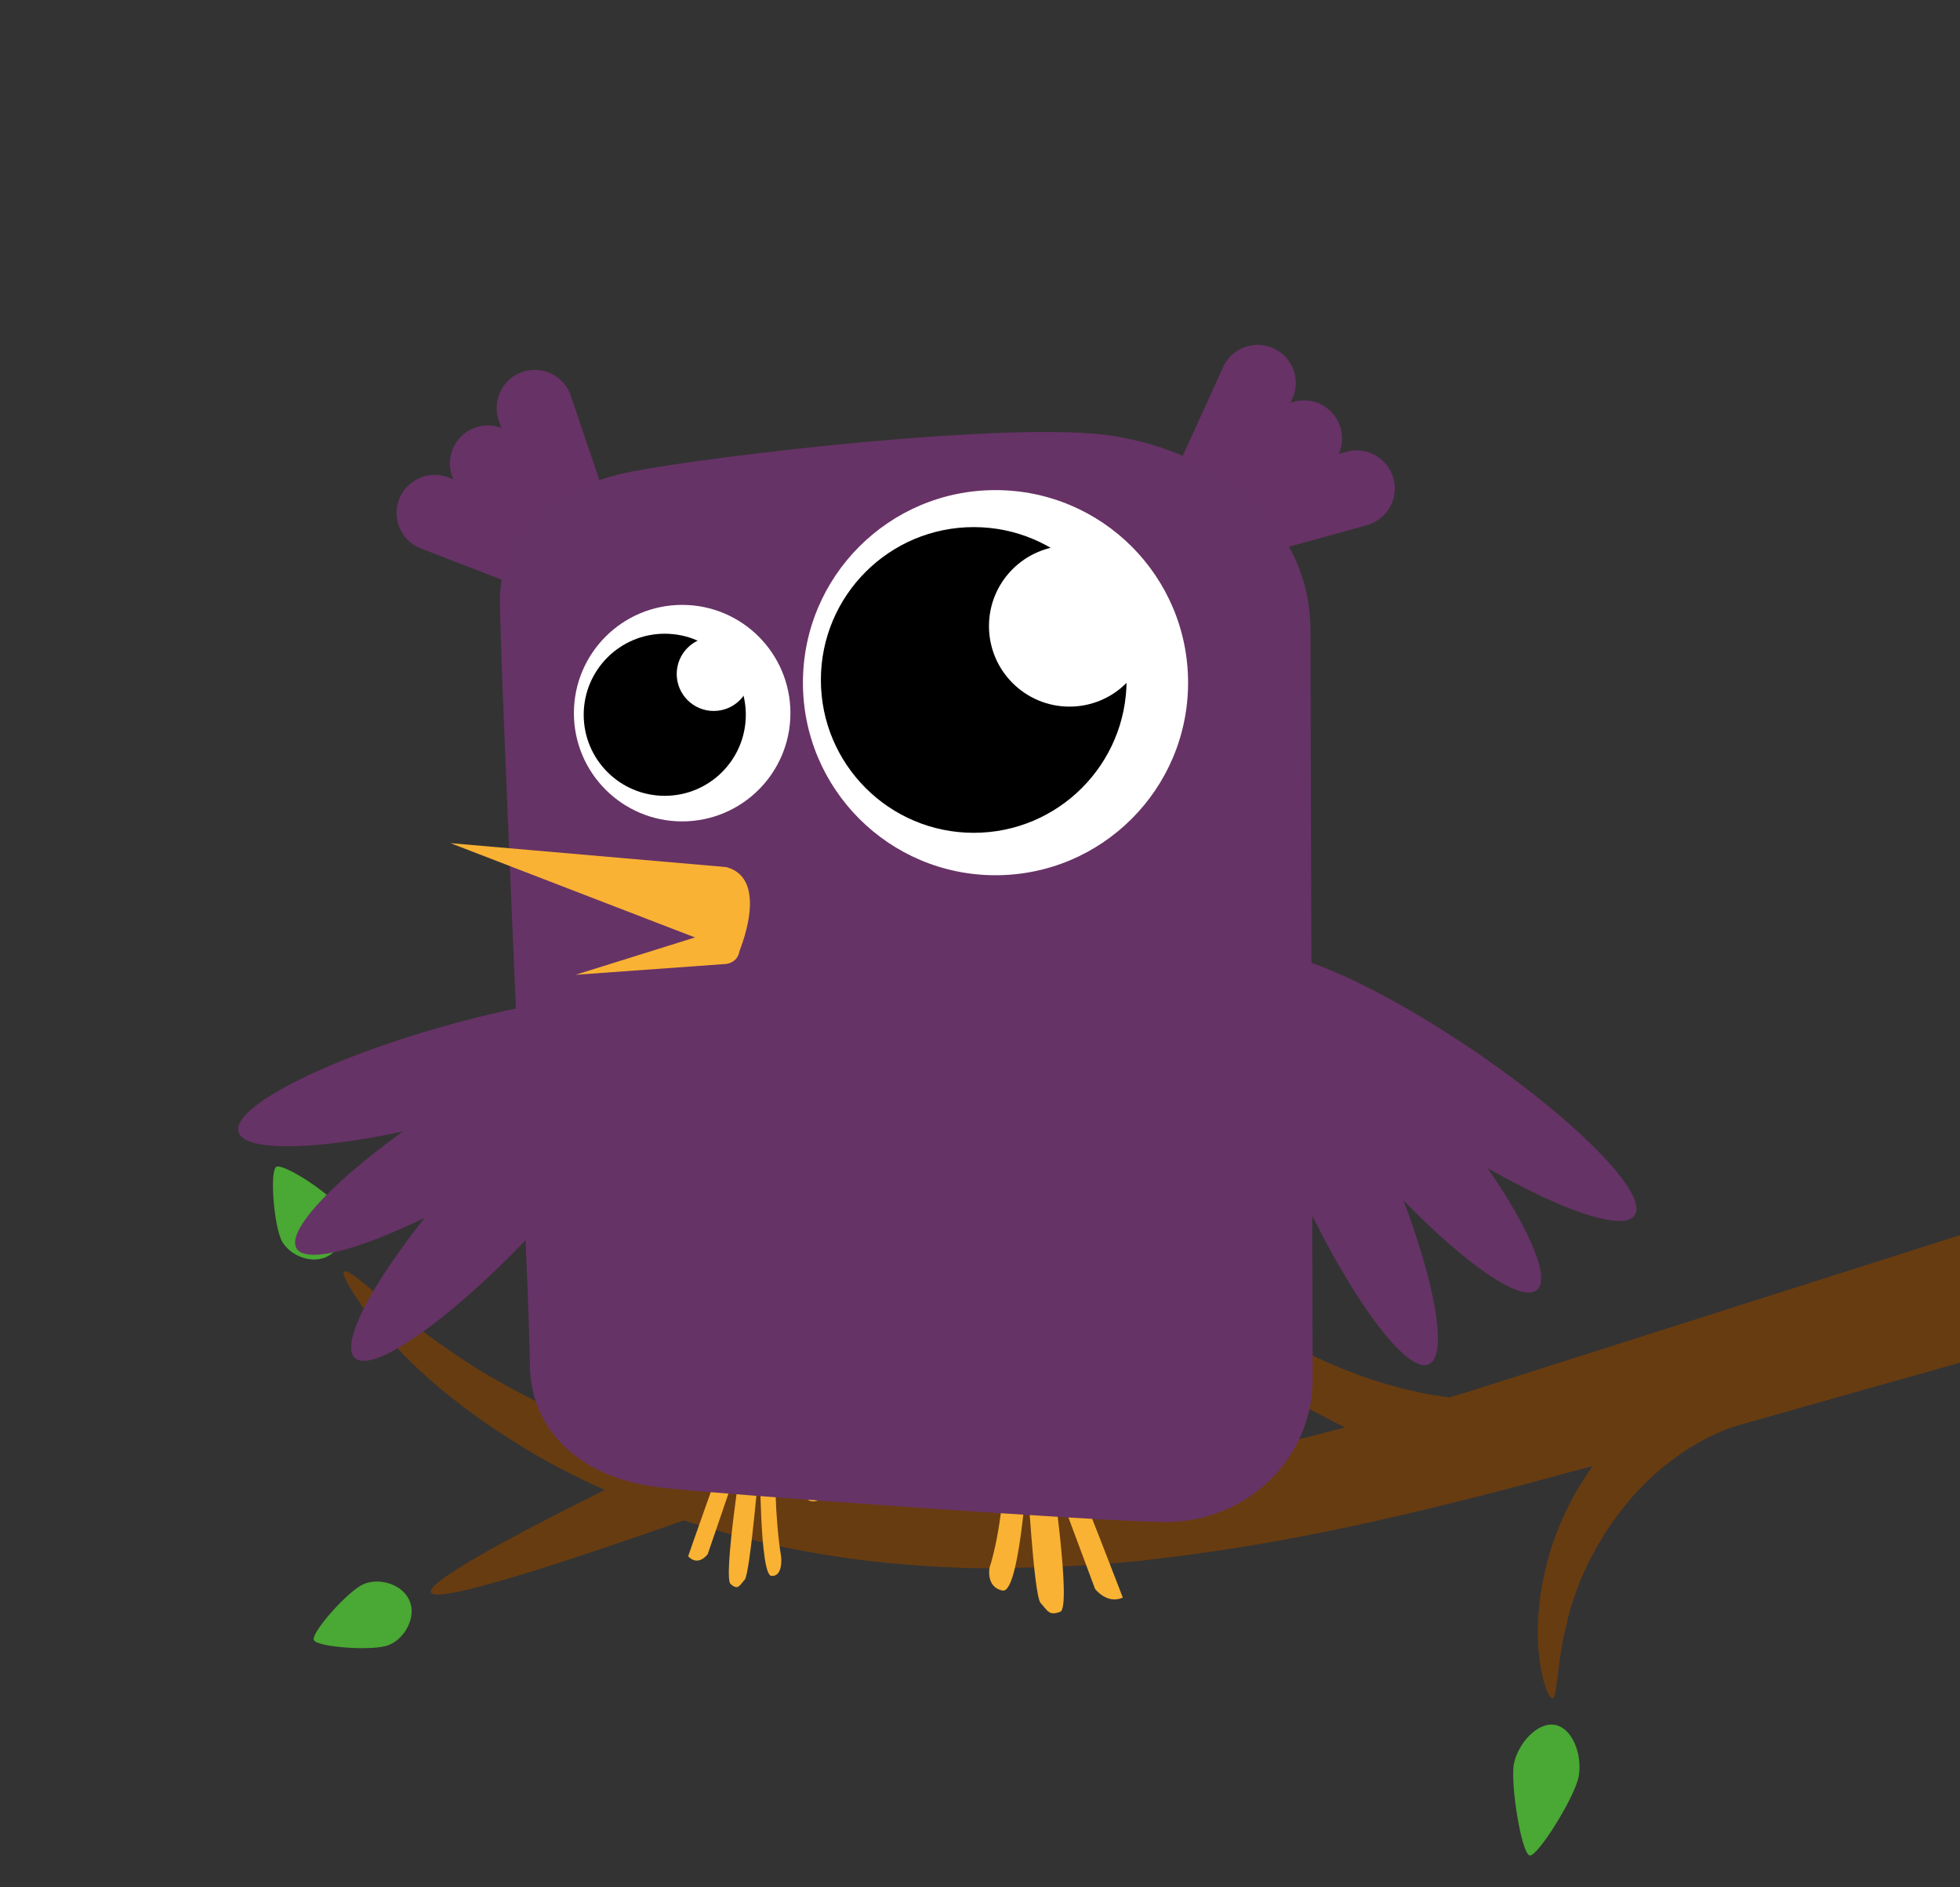 <?xml version="1.0" encoding="utf-8"?>
<!-- Generator: Adobe Illustrator 19.0.0, SVG Export Plug-In . SVG Version: 6.00 Build 0)  -->
<svg version="1.1" id="Calque_1" xmlns="http://www.w3.org/2000/svg" xmlns:xlink="http://www.w3.org/1999/xlink" x="0px" y="0px"
	 viewBox="0 0 360.3 346.9" style="enable-background:new 0 0 360.3 346.9;" xml:space="preserve">
<rect x="0" y="0" width="360.3" height="346.9" fill="#333333" stroke="none"/>
<style type="text/css">
	.st0{fill:#683C11;}
	.st1{fill:#4AA834;}
	.st2{fill:#F9B233;}
	.st3{fill:#663366;}
	.st4{fill:#673266;stroke:#673266;stroke-width:14;stroke-linecap:round;}
	.st5{fill:#FFFFFF;stroke:#673266;}
	.st6{fill:#FFFFFF;}
</style>
<g id="XMLID_53_">
	<g id="XMLID_80_">
		<path id="XMLID_253_" class="st0" d="M360.3,250.5c-14.5,4.1-28.4,8-41.7,11.8l0,0c-3.9,1.4-7.4,3.3-10.4,5.5
			c-3.1,2.2-5.6,4.6-7.9,7.1c-4.4,5-7.3,10-9.3,14.5c-1,2.3-1.7,4.4-2.3,6.3c-0.3,1-0.5,1.9-0.7,2.8c-0.1,0.4-0.2,0.9-0.3,1.3
			c-0.1,0.4-0.2,0.8-0.3,1.2c-0.6,3.2-0.9,5.7-1.1,7.5c0,0.4-0.1,0.8-0.2,1.2c0,0.4-0.1,0.7-0.1,1c-0.1,0.6-0.2,0.9-0.3,1.2
			c-0.3,0.5-0.6,0.3-1-0.4c-0.8-1.4-1.8-5.1-2-10.1c-0.1-2.5,0.1-5.4,0.5-8.4c0.5-3,1.2-6.2,2.3-9.4c1.1-3.2,2.5-6.3,4.2-9.3
			c1-1.7,2-3.3,3.1-4.8c-1.9,0.5-3.7,1-5.6,1.5c-9.4,2.6-18.5,4.9-27.3,7c-8.9,2.1-17.4,3.9-25.8,5.4c-8.4,1.5-16.4,2.6-24.2,3.5
			c-2,0.2-3.9,0.4-5.8,0.5c-1,0.1-1.9,0.2-2.9,0.2c-1,0.1-1.9,0.1-2.8,0.2c-1.9,0.1-3.7,0.2-5.6,0.3c-1.8,0-3.7,0.1-5.5,0.1
			c-0.9,0-1.8,0.1-2.7,0.1c-0.9,0-1.8,0-2.7,0c-1.8,0-3.5,0-5.3-0.1c-3.5-0.1-6.9-0.3-10.2-0.6c-6.6-0.5-12.9-1.4-18.8-2.5
			c-5.9-1.1-11.5-2.5-16.7-4c-1.8-0.5-3.5-1.1-5.2-1.6c-80.4,28.3-36.9,5.5-14.5-5.6c-2.5-1.1-5-2.3-7.3-3.5c-3.8-1.9-7.3-4-10.4-6
			c-1.6-1-3.1-2-4.5-3c-0.7-0.5-1.4-1-2.1-1.5c-0.7-0.5-1.3-1-2-1.5C80,254.7,76,251,73,247.8c-3.1-3.3-5.3-6-6.8-8.2
			c-1.5-2.2-2.4-3.8-2.8-4.7c-0.8-1.9,0.4-1.5,3.2,0.8c1.4,1.1,3.2,2.7,5.5,4.6c0.6,0.5,1.2,1,1.8,1.5c0.6,0.5,1.3,1,2,1.6
			c1.4,1,2.9,2.2,4.5,3.3c3.2,2.3,6.9,4.8,11.2,7.2c4.2,2.4,8.9,4.8,14.1,7c5.2,2.2,10.8,4.3,16.8,6.1c6,1.8,12.4,3.3,19.1,4.4
			c3.3,0.6,6.7,1.1,10.2,1.4c1.7,0.2,3.5,0.3,5.2,0.5c0.9,0.1,1.8,0.1,2.7,0.2c0.9,0.1,1.8,0.1,2.7,0.2c0.9,0,1.8,0.1,2.7,0.1
			c0.9,0,1.8,0,2.7,0.1l1.4,0l1.4,0c0.9,0,1.8,0,2.7,0c3.6,0,7.3-0.2,11-0.4c1.9-0.1,3.7-0.3,5.6-0.4c0.9-0.1,1.9-0.1,2.8-0.2
			c0.9-0.1,1.9-0.2,2.8-0.3c0.9-0.1,1.9-0.2,2.8-0.3l1.4-0.2c0.5-0.1,0.9-0.1,1.4-0.2c1.9-0.3,3.8-0.5,5.6-0.8
			c0.9-0.1,1.9-0.3,2.8-0.4l2.8-0.5l2.8-0.5l2.8-0.5c1.9-0.4,3.7-0.7,5.6-1.1c1.9-0.4,3.7-0.8,5.6-1.2c6.1-1.4,12.2-2.9,18.2-4.5
			c-0.2-0.1-0.4-0.2-0.6-0.3c-0.5-0.2-1-0.4-1.4-0.7c-0.5-0.2-0.9-0.5-1.4-0.7c-0.9-0.5-1.8-0.9-2.7-1.4
			c-6.9-3.8-12.1-7.9-16.2-11.7c-0.5-0.5-1-0.9-1.5-1.4c-0.2-0.2-0.5-0.5-0.7-0.7c-0.2-0.2-0.4-0.5-0.7-0.7
			c-0.9-0.9-1.7-1.8-2.4-2.6c-0.7-0.9-1.4-1.7-2.1-2.5c-0.3-0.4-0.6-0.8-0.9-1.1c-0.3-0.4-0.6-0.8-0.8-1.1c-0.5-0.7-1-1.4-1.5-2
			c-0.4-0.6-0.8-1.3-1.2-1.8c-0.3-0.6-0.7-1.1-0.9-1.6c-0.1-0.2-0.3-0.5-0.4-0.7c-0.1-0.2-0.2-0.5-0.3-0.7c-1.6-3.4-1.4-4.2,0-3.4
			c0.7,0.4,1.6,1.3,2.9,2.5c0.6,0.6,1.3,1.2,2.1,1.9c0.4,0.3,0.7,0.7,1.2,1.1c0.4,0.4,0.8,0.8,1.3,1.1c3.5,3.2,8,6.9,13.2,10.2
			c5.1,3.3,10.8,6.2,16.2,8.2c5.4,2.1,10.4,3.3,14,4c0.5,0.1,0.9,0.2,1.3,0.2c0.2,0,0.4,0.1,0.6,0.1c0.2,0,0.4,0.1,0.6,0.1
			c0.5,0.1,1,0.1,1.4,0.2c2.1-0.6,4.1-1.2,6.2-1.9c37.9-12.1,70.7-22.5,87.9-28V250.5z"/>
		<g id="XMLID_85_">
			<path id="XMLID_252_" class="st0" d="M84.1,293.3"/>
		</g>
		<g id="XMLID_84_">
			<path id="XMLID_251_" class="st1" d="M200.2,220.5c1.4,3,5.6,5.4,8.6,4c3-1.4,3.8-6.2,2.3-9.2c-1.4-3-10.1-10.5-11.4-9.9
				C198.4,206.1,198.8,217.5,200.2,220.5z"/>
		</g>
		<g id="XMLID_83_">
			<path id="XMLID_250_" class="st1" d="M290.2,326.6c0.7-3.8-1-8.8-4.3-9.5c-3.3-0.6-6.8,3.4-7.6,7.1c-0.7,3.8,1.4,16.6,2.9,16.9
				C282.6,341.4,289.5,330.4,290.2,326.6z"/>
		</g>
		<g id="XMLID_82_">
			<path id="XMLID_249_" class="st1" d="M71.5,302.4c2.8-1.1,5.1-5,3.8-8.1c-1.3-3.1-5.6-4.3-8.4-3.1c-2.8,1.1-9.8,9-9.2,10.3
				C58.2,302.8,68.7,303.6,71.5,302.4z"/>
		</g>
		<g id="XMLID_81_">
			<path id="XMLID_248_" class="st1" d="M51.9,228.3c1.5,2.6,5.7,4.3,8.6,2.5c2.9-1.7,3.4-6.2,1.9-8.7c-1.5-2.6-10.3-8.3-11.6-7.6
				C49.5,215.3,50.4,225.8,51.9,228.3z"/>
		</g>
	</g>
</g>
<g id="XMLID_86_">
	<path id="XMLID_79_" class="st2" d="M173.5,250c0,0-5.1,0.2-5.8,6.5c0,0-4.2,9.4,2.5,16.5c0,0,3.3,4.1,6.2,2.6c0,0,2.5-1.7-0.7-5.1
		l-6.5-8.9l12.9,3.5c0,0,1.2,0.8,2.1,3.2c0.9,2.4-0.3,13.8-2.3,19.9c0,0-0.7,3.6,2.4,4.2c3.1,0.6,4.5-21.8,4.5-21.8
		s1.2,22.7,2.5,24.1c1.3,1.4,1.5,2.4,3.6,1.6c2.1-0.7-1.5-25.4-1.5-25.4l7.9,21.2c0,0,2.2,2.9,5.1,1.6c0,0-7.6-19.9-10.4-26.1
		C193.2,261.4,173.5,250,173.5,250z"/>
	<path id="XMLID_78_" class="st2" d="M151.1,251.3c0,0,3.5,1.3,3.7,7.5c0,0,2.5,10-2.4,15.4c0,0-2.4,3.2-4.4,1.1
		c0,0-1.7-2.2,0.7-4.7l4.9-7.2l-9.1,0.5c0,0-0.9,0.5-1.6,2.6c-0.7,2.2-0.4,13.3,0.7,19.7c0,0,0.4,3.7-1.8,3.5
		c-2.2-0.1-2.1-22-2.1-22s-1.8,21.7-2.8,22.7c-1,1.1-1.2,2-2.6,0.8c-1.4-1.2,2.2-24.2,2.2-24.2l-6.4,18.7c0,0-1.7,2.4-3.6,0.4
		c0,0,6.1-17.6,8.3-22.9C137,258,151.1,251.3,151.1,251.3z"/>
	
		<ellipse id="XMLID_77_" transform="matrix(-0.677 0.736 -0.736 -0.677 317.924 297.829)" class="st3" cx="93.7" cy="218.6" rx="41.9" ry="8.5"/>
	
		<ellipse id="XMLID_76_" transform="matrix(-0.85 0.526 -0.526 -0.85 275.736 336.427)" class="st3" cx="90" cy="207.4" rx="41.9" ry="8.5"/>
	
		<ellipse id="XMLID_75_" transform="matrix(-0.963 0.27 -0.27 -0.963 218.423 363.547)" class="st3" cx="84.2" cy="196.8" rx="41.9" ry="8.5"/>
	<line id="XMLID_74_" class="st4" x1="79.9" y1="94.3" x2="98.8" y2="101.6"/>
	<line id="XMLID_73_" class="st4" x1="89.7" y1="85.2" x2="103.6" y2="99.9"/>
	<line id="XMLID_72_" class="st4" x1="98.3" y1="75" x2="104.8" y2="94.2"/>
	<line id="XMLID_71_" class="st4" x1="231.2" y1="70.4" x2="222.8" y2="88.9"/>
	<line id="XMLID_70_" class="st4" x1="239.7" y1="80.6" x2="224.3" y2="93.7"/>
	<line id="XMLID_69_" class="st4" x1="249.4" y1="89.8" x2="229.9" y2="95.2"/>
	<path id="XMLID_68_" class="st3" d="M240.9,116c0-19.6-16.6-32.8-36.5-35.9c-18.3-2.8-73.6,3.7-88.3,6.6
		c-13.1,2.5-24.2,10.5-24.2,23.5c0,12.5,5.5,129.6,5.5,140.4c0,12.6,9.5,21,23.5,22.8c8.4,1.1,82.3,6.4,93.4,6.4
		c14.9,0,27-11.7,27-26.2C241.3,239.9,240.9,133.6,240.9,116z"/>
	<circle id="XMLID_67_" class="st5" cx="183" cy="125.5" r="35.9"/>
	<circle id="XMLID_66_" cx="179" cy="125" r="28.1"/>
	<path id="XMLID_65_" d="M100,80.8"/>
	<circle id="XMLID_64_" class="st6" cx="196.6" cy="115.1" r="14.8"/>
	<g id="XMLID_60_">
		<circle id="XMLID_63_" class="st6" cx="125.4" cy="131.1" r="19.9"/>
		<circle id="XMLID_62_" cx="122.2" cy="131.4" r="14.9"/>
		<circle id="XMLID_61_" class="st6" cx="131.2" cy="123.9" r="6.8"/>
	</g>
	<path id="XMLID_59_" class="st2" d="M133.5,159.4L82.8,155l52.9,20.4C135.7,175.4,141.8,161.6,133.5,159.4z"/>
	<path id="XMLID_58_" class="st2" d="M133.6,177.2l-27.8,2l29.1-9.1C134.8,170.1,138.1,176.2,133.6,177.2z"/>
	
		<ellipse id="XMLID_57_" transform="matrix(0.828 0.56 -0.56 0.828 157.779 -114.584)" class="st3" cx="265.8" cy="200.1" rx="41.9" ry="8.5"/>
	
		<ellipse id="XMLID_56_" transform="matrix(0.647 0.762 -0.762 0.647 246.689 -122.153)" class="st3" cx="255.3" cy="205.3" rx="41.9" ry="8.5"/>
	
		<ellipse id="XMLID_55_" transform="matrix(0.41 0.912 -0.912 0.41 338.756 -98.598)" class="st3" cx="245.6" cy="212.7" rx="41.9" ry="8.5"/>
	<path id="XMLID_54_" class="st3" d="M64.8,222.2"/>
</g>
</svg>
